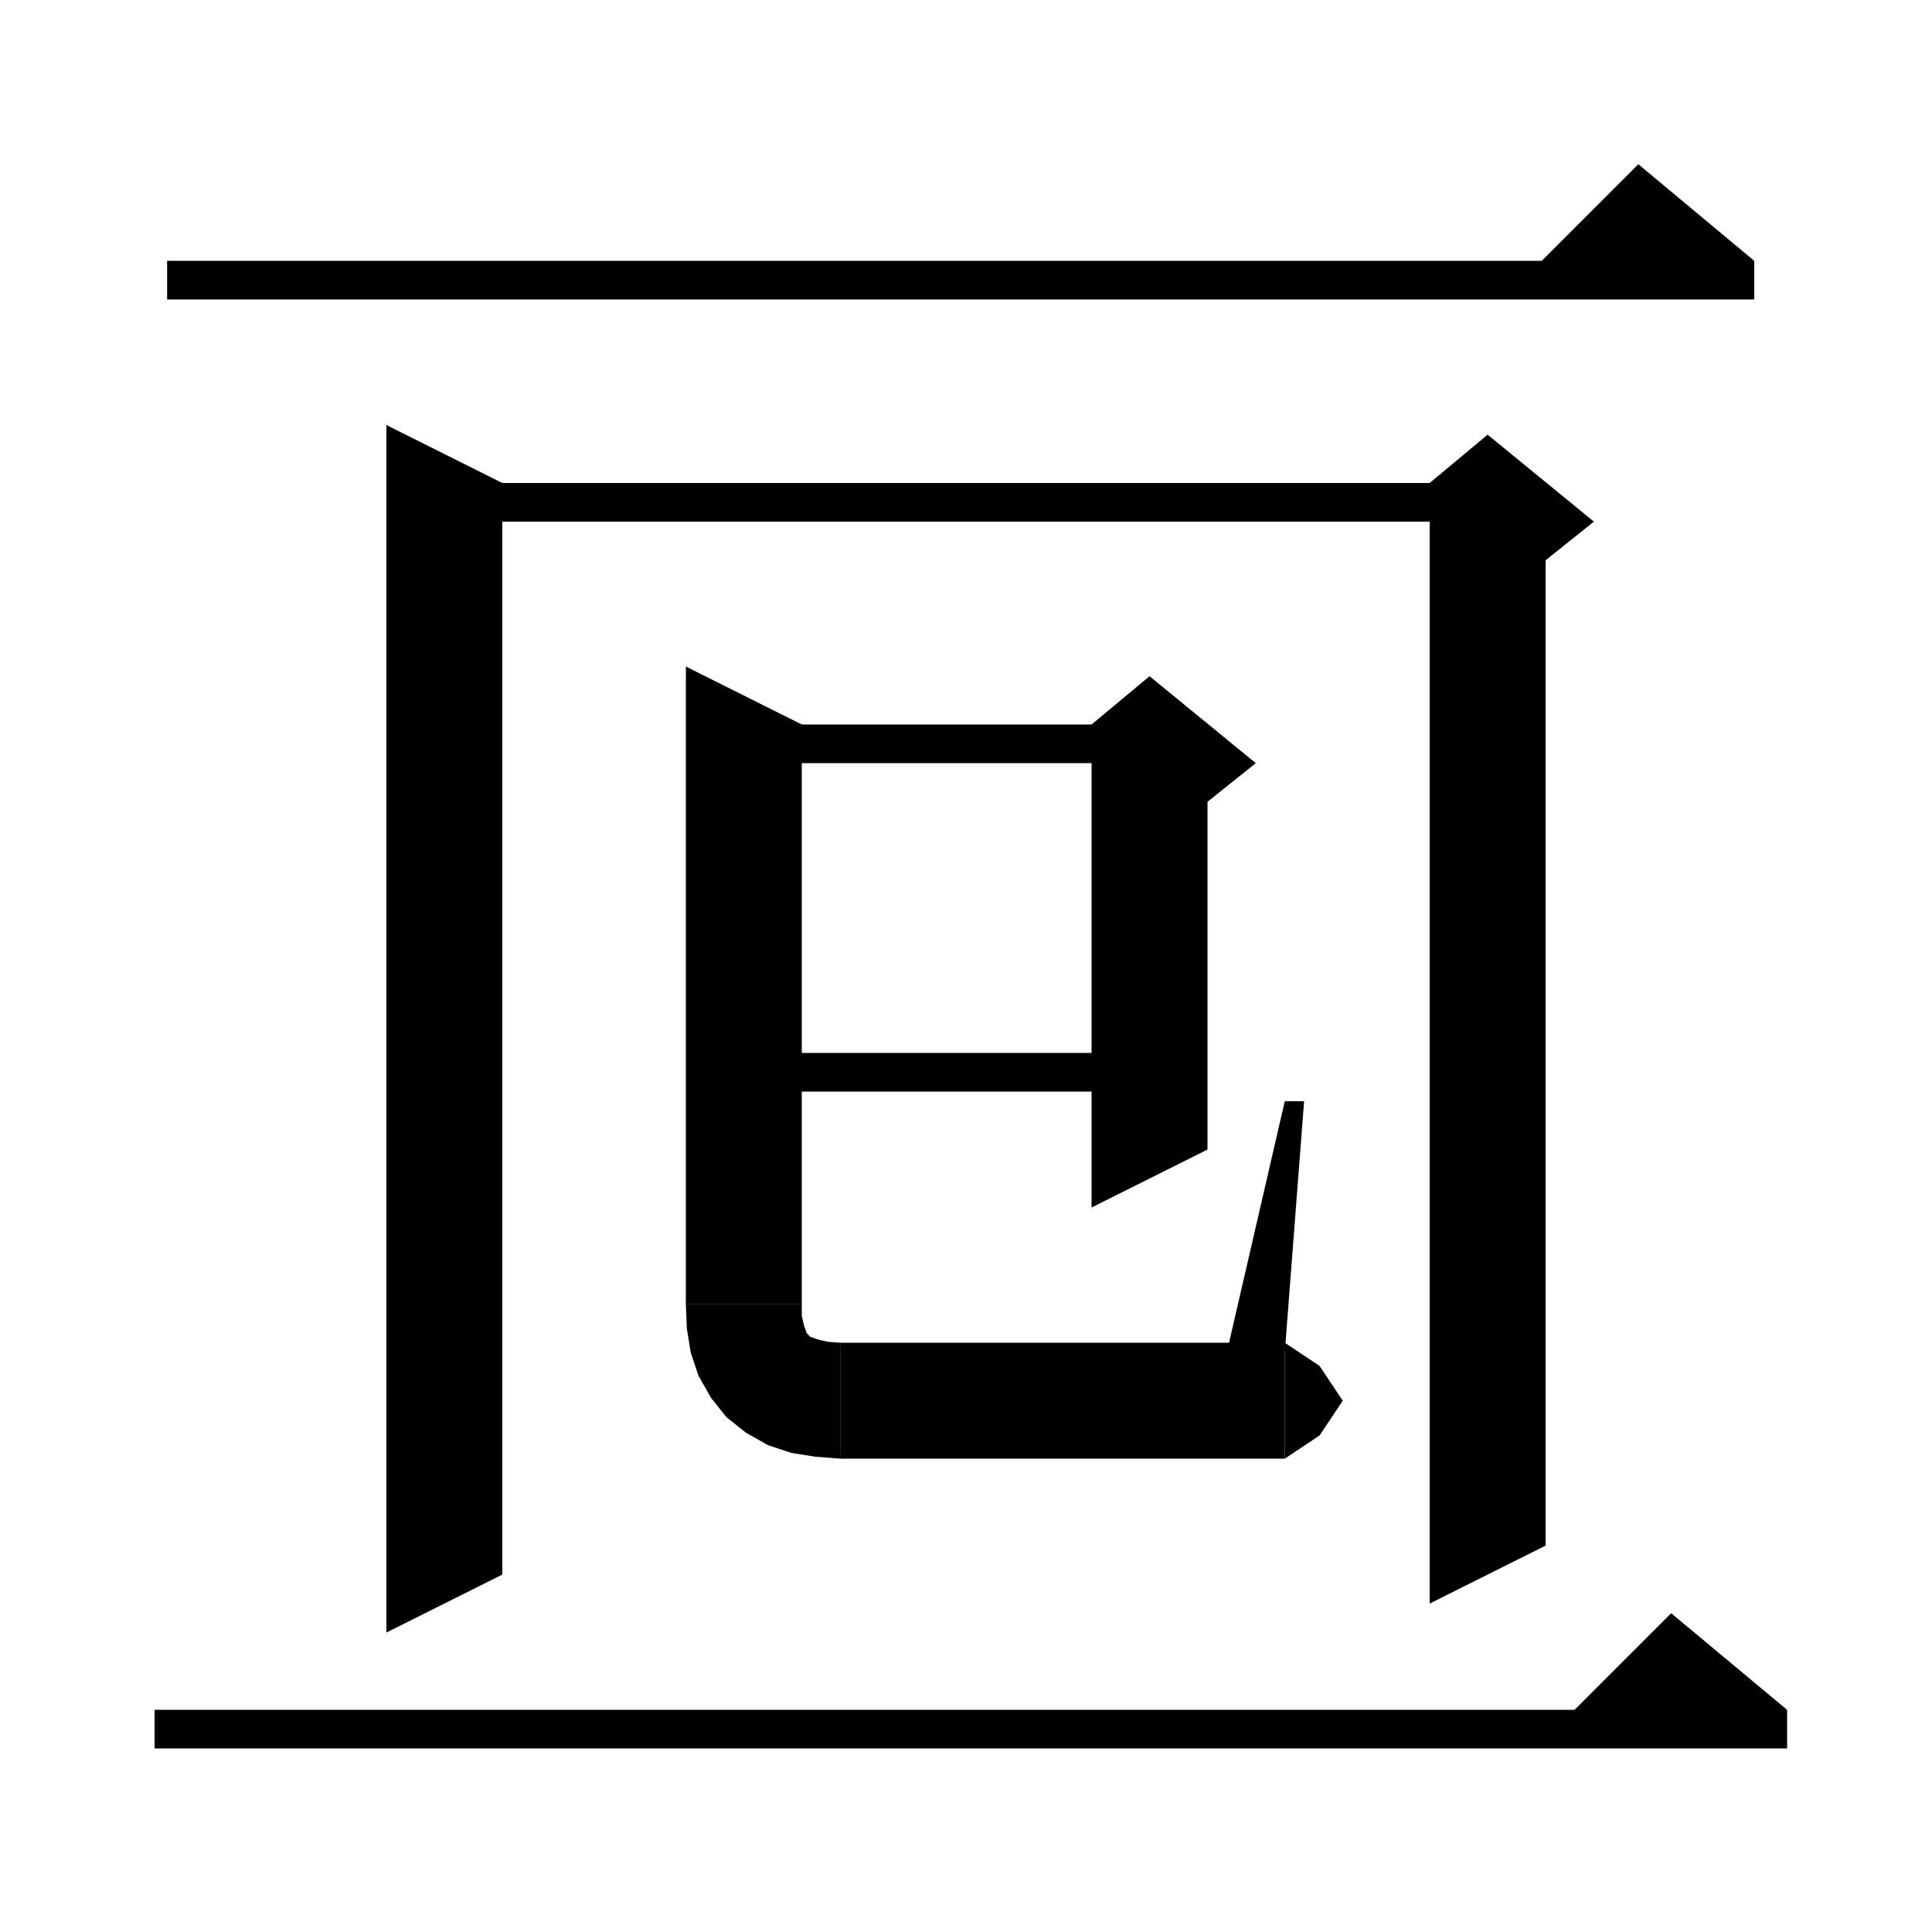 <svg xmlns="http://www.w3.org/2000/svg" xmlns:xlink="http://www.w3.org/1999/xlink" version="1.1" baseProfile="full" viewBox="0 0 200 200" width="200" height="200">
<g fill="black">
<polygon points="17.3,27 181.6,27 181.6,31 17.3,31 " />
<polygon points="181.6,27 157.6,29 169.6,17 " />
<polygon points="52,50 52,163 40,169 40,44 " />
<polygon points="46,50 154,50 154,54 46,54 " />
<polygon points="160,52 160,160 148,166 148,52 " />
<polygon points="148,50 154,45 165,54 160,58 148,52 " />
<polygon points="77,75 119,75 119,79 77,79 " />
<polygon points="125,77 125,119 113,125 113,77 " />
<polygon points="113,75 119,70 130,79 125,83 113,77 " />
<polygon points="81,109 119,109 119,113 81,113 " />
<polygon points="83,75 83,135 71,135 71,69 " />
<polygon points="83,135 80.6,138.6 77,141 73.4,138.6 71,135 " />
<polygon points="83,135 83,136.2 83.2,137.1 83.4,137.7 83.5,138 83.7,138.2 83.9,138.4 84.2,138.5 84.8,138.7 85.7,138.9 87,139 87,151 84.4,150.8 81.9,150.4 79.5,149.6 77.2,148.3 75.2,146.7 73.6,144.7 72.3,142.4 71.5,140 71.1,137.5 71,135 " />
<polygon points="87,139 91.2,140.8 93,145 91.2,149.2 87,151 " />
<polygon points="87,139 133,139 133,151 87,151 " />
<polygon points="133,139 136.6,141.4 139,145 136.6,148.6 133,151 " />
<polygon points="127,140 133,114 135,114 133,140 " />
<polygon points="16,177 185,177 185,181 16,181 " />
<polygon points="185,177 161,179 173,167 " />
</g>
</svg>
